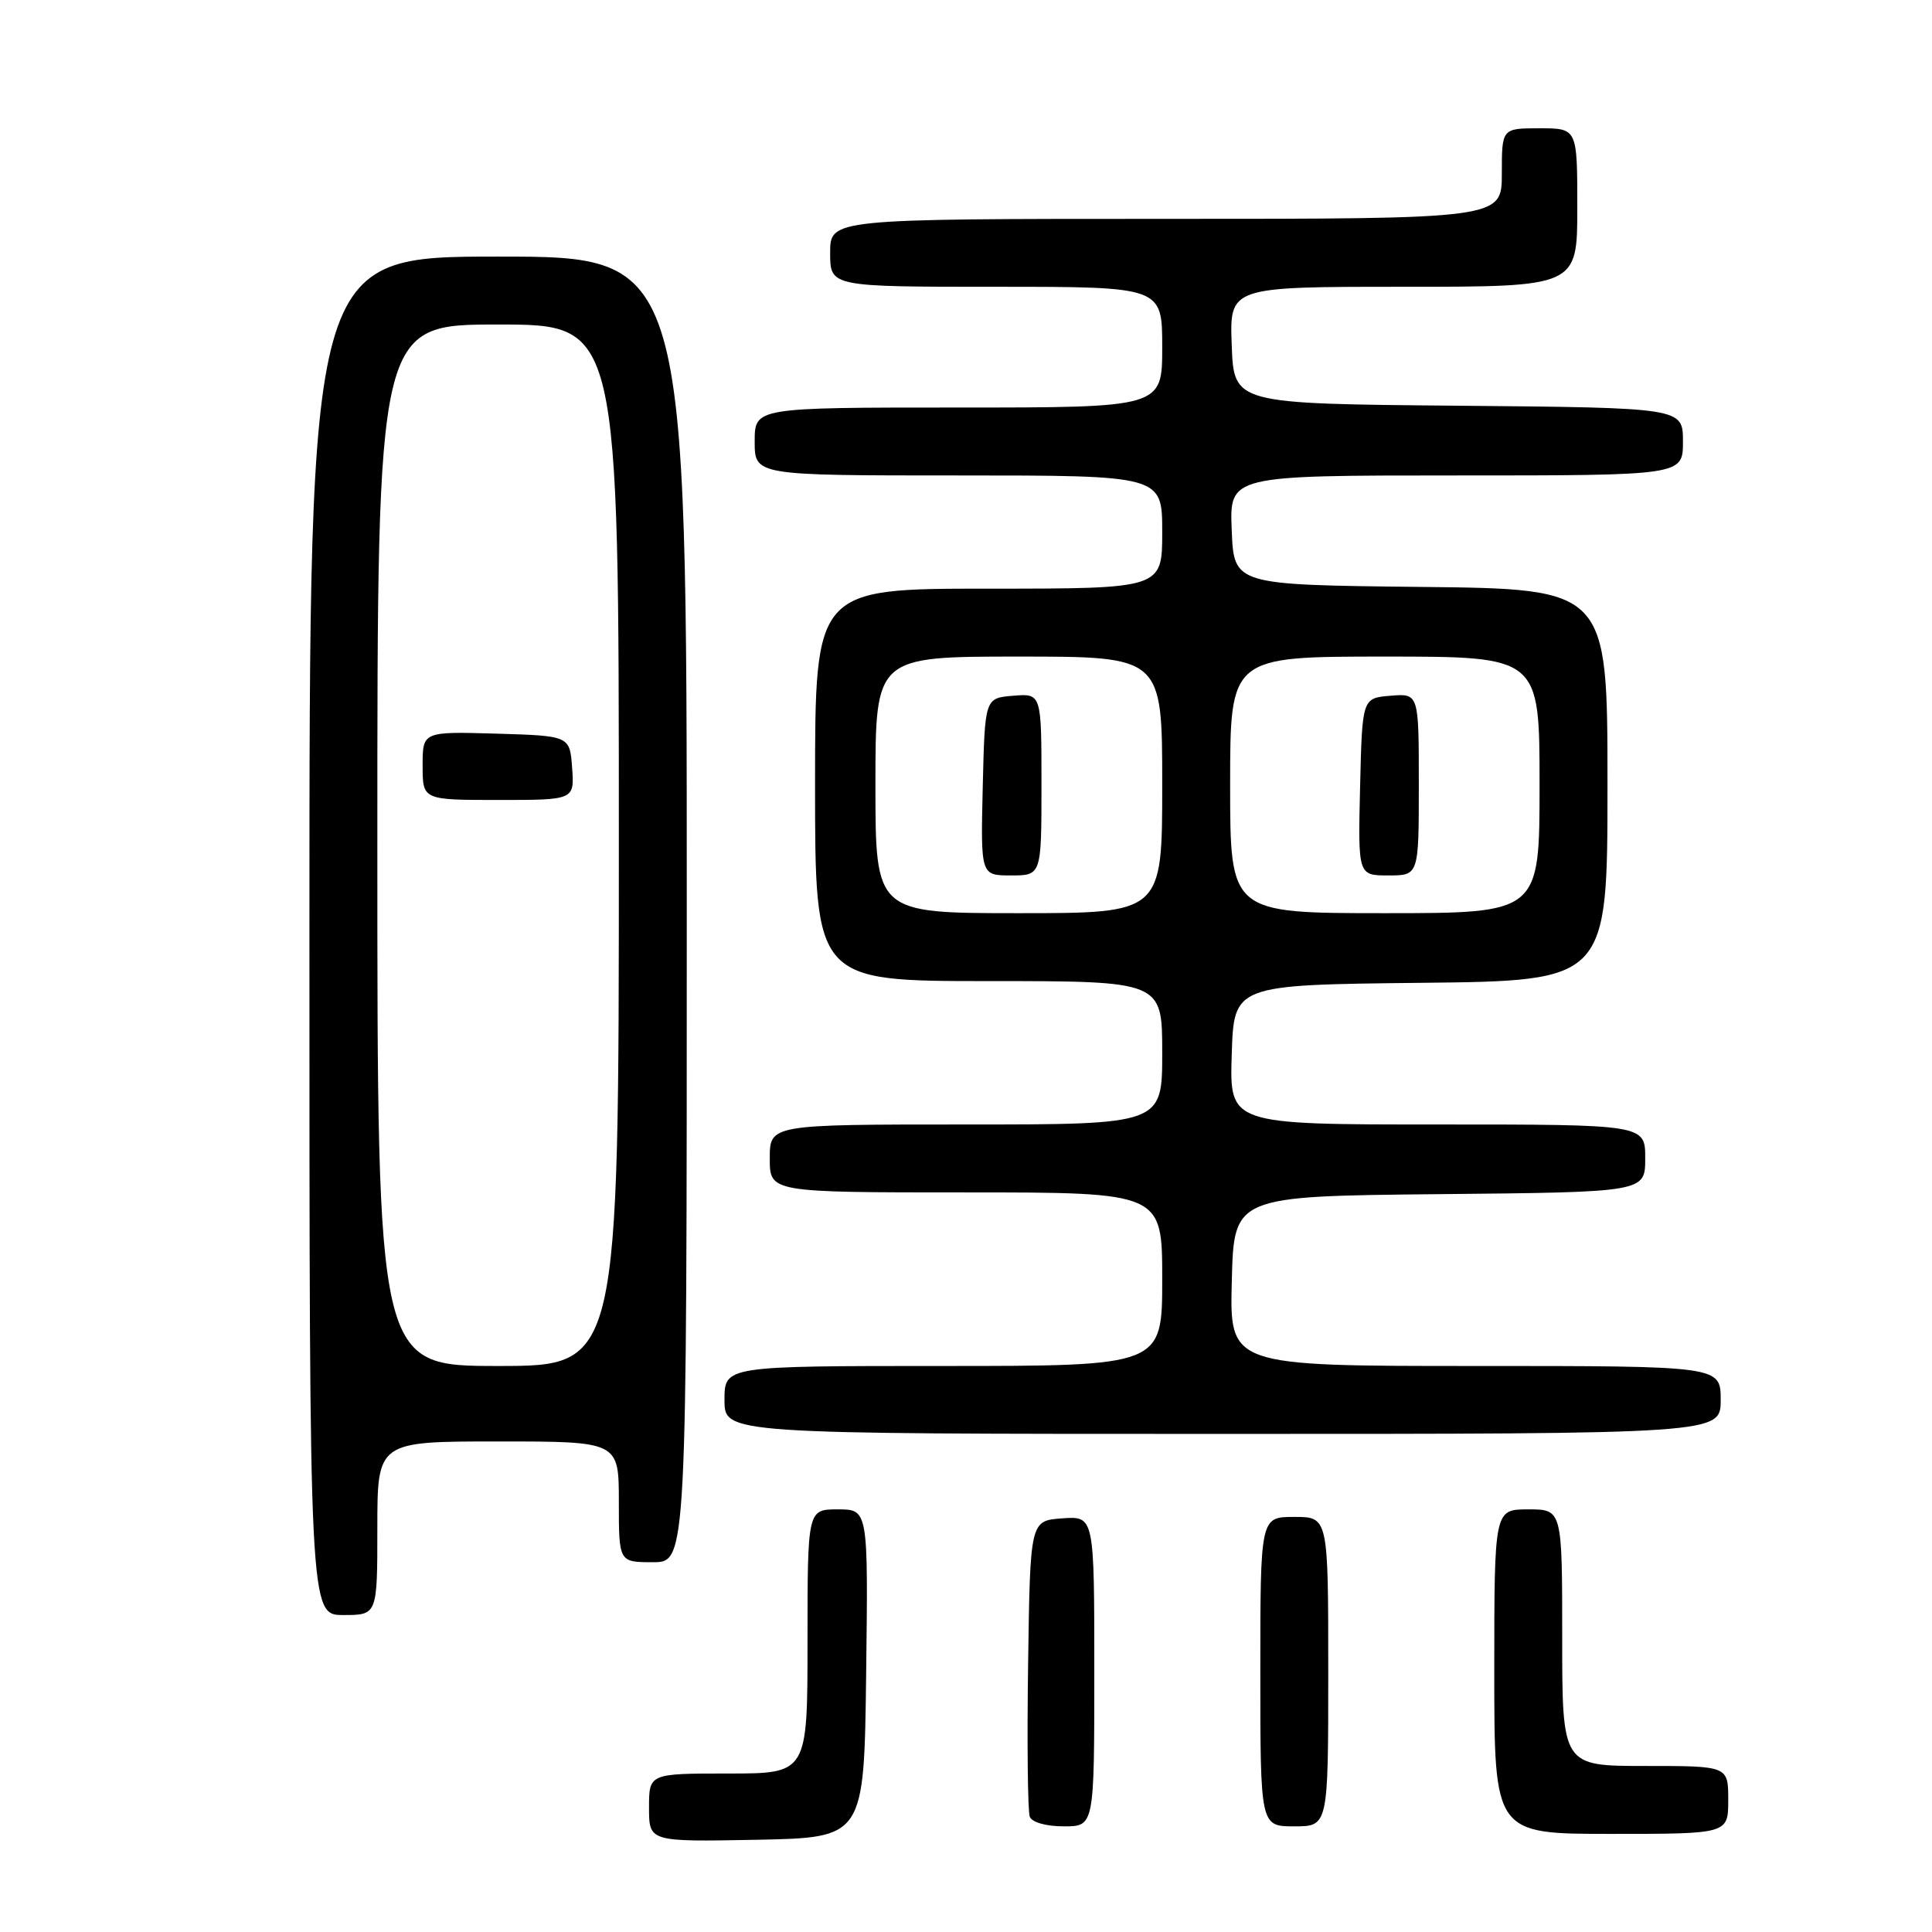 <?xml version="1.0" encoding="UTF-8" standalone="no"?>
<!DOCTYPE svg PUBLIC "-//W3C//DTD SVG 1.1//EN" "http://www.w3.org/Graphics/SVG/1.1/DTD/svg11.dtd" >
<svg xmlns="http://www.w3.org/2000/svg" xmlns:xlink="http://www.w3.org/1999/xlink" version="1.1" viewBox="0 0 256 256">
 <g >
 <path fill="currentColor"
d=" M 114.77 221.75 C 115.04 200.00 115.04 200.00 111.02 200.00 C 107.00 200.00 107.00 200.00 107.00 217.50 C 107.00 235.00 107.00 235.00 96.50 235.00 C 86.00 235.00 86.00 235.00 86.00 239.53 C 86.00 244.05 86.00 244.05 100.25 243.78 C 114.50 243.50 114.50 243.50 114.77 221.75 Z  M 229.00 238.50 C 229.00 234.00 229.00 234.00 218.00 234.00 C 207.00 234.00 207.00 234.00 207.00 217.00 C 207.00 200.00 207.00 200.00 202.50 200.00 C 198.00 200.00 198.00 200.00 198.00 221.50 C 198.00 243.00 198.00 243.00 213.50 243.00 C 229.00 243.00 229.00 243.00 229.00 238.50 Z  M 145.00 221.44 C 145.00 200.89 145.00 200.89 140.75 201.19 C 136.50 201.50 136.50 201.50 136.23 220.47 C 136.08 230.90 136.18 240.01 136.45 240.72 C 136.73 241.47 138.61 242.00 140.97 242.00 C 145.00 242.00 145.00 242.00 145.00 221.44 Z  M 176.00 221.50 C 176.00 201.00 176.00 201.00 171.50 201.00 C 167.00 201.00 167.00 201.00 167.00 221.50 C 167.00 242.00 167.00 242.00 171.50 242.00 C 176.00 242.00 176.00 242.00 176.00 221.50 Z  M 50.00 202.50 C 50.00 191.00 50.00 191.00 66.00 191.00 C 82.00 191.00 82.00 191.00 82.00 199.00 C 82.00 207.00 82.00 207.00 86.50 207.00 C 91.00 207.00 91.00 207.00 91.00 120.50 C 91.00 34.00 91.00 34.00 66.00 34.00 C 41.00 34.00 41.00 34.00 41.00 124.00 C 41.00 214.00 41.00 214.00 45.50 214.00 C 50.00 214.00 50.00 214.00 50.00 202.50 Z  M 228.00 185.50 C 228.00 181.00 228.00 181.00 195.47 181.00 C 162.93 181.00 162.93 181.00 163.22 169.75 C 163.50 158.50 163.50 158.50 190.75 158.23 C 218.00 157.97 218.00 157.97 218.00 153.48 C 218.00 149.00 218.00 149.00 190.46 149.00 C 162.92 149.00 162.92 149.00 163.21 139.75 C 163.50 130.50 163.50 130.50 188.25 130.23 C 213.00 129.97 213.00 129.97 213.00 104.00 C 213.00 78.03 213.00 78.03 188.25 77.77 C 163.50 77.50 163.50 77.50 163.21 70.25 C 162.91 63.00 162.91 63.00 192.96 63.00 C 223.00 63.00 223.00 63.00 223.00 58.51 C 223.00 54.03 223.00 54.03 193.25 53.76 C 163.50 53.50 163.50 53.50 163.21 45.75 C 162.92 38.00 162.92 38.00 185.96 38.00 C 209.00 38.00 209.00 38.00 209.00 27.50 C 209.00 17.00 209.00 17.00 204.00 17.00 C 199.00 17.00 199.00 17.00 199.00 23.00 C 199.00 29.00 199.00 29.00 154.50 29.00 C 110.00 29.00 110.00 29.00 110.00 33.50 C 110.00 38.00 110.00 38.00 132.00 38.00 C 154.00 38.00 154.00 38.00 154.00 46.00 C 154.00 54.00 154.00 54.00 127.00 54.00 C 100.00 54.00 100.00 54.00 100.00 58.50 C 100.00 63.00 100.00 63.00 127.00 63.00 C 154.00 63.00 154.00 63.00 154.00 70.50 C 154.00 78.00 154.00 78.00 131.00 78.00 C 108.00 78.00 108.00 78.00 108.00 104.00 C 108.00 130.00 108.00 130.00 131.00 130.00 C 154.00 130.00 154.00 130.00 154.00 139.50 C 154.00 149.00 154.00 149.00 128.00 149.00 C 102.00 149.00 102.00 149.00 102.00 153.50 C 102.00 158.00 102.00 158.00 128.00 158.00 C 154.00 158.00 154.00 158.00 154.00 169.50 C 154.00 181.00 154.00 181.00 125.00 181.00 C 96.00 181.00 96.00 181.00 96.00 185.50 C 96.00 190.00 96.00 190.00 162.00 190.00 C 228.00 190.00 228.00 190.00 228.00 185.50 Z  M 50.00 112.00 C 50.00 43.00 50.00 43.00 66.00 43.00 C 82.00 43.00 82.00 43.00 82.00 112.00 C 82.00 181.00 82.00 181.00 66.00 181.00 C 50.00 181.00 50.00 181.00 50.00 112.00 Z  M 75.81 101.75 C 75.50 97.50 75.50 97.50 65.75 97.21 C 56.00 96.93 56.00 96.93 56.00 101.46 C 56.00 106.00 56.00 106.00 66.06 106.00 C 76.11 106.00 76.11 106.00 75.81 101.75 Z  M 116.00 104.00 C 116.00 87.00 116.00 87.00 135.00 87.00 C 154.00 87.00 154.00 87.00 154.00 104.00 C 154.00 121.00 154.00 121.00 135.00 121.00 C 116.00 121.00 116.00 121.00 116.00 104.00 Z  M 138.00 103.94 C 138.00 91.88 138.00 91.88 134.25 92.19 C 130.50 92.50 130.50 92.50 130.22 104.25 C 129.94 116.00 129.94 116.00 133.97 116.00 C 138.00 116.00 138.00 116.00 138.00 103.94 Z  M 163.00 104.00 C 163.00 87.00 163.00 87.00 183.50 87.00 C 204.00 87.00 204.00 87.00 204.00 104.00 C 204.00 121.00 204.00 121.00 183.50 121.00 C 163.00 121.00 163.00 121.00 163.00 104.00 Z  M 188.00 103.94 C 188.00 91.88 188.00 91.88 184.25 92.19 C 180.50 92.50 180.50 92.50 180.22 104.25 C 179.94 116.00 179.94 116.00 183.97 116.00 C 188.00 116.00 188.00 116.00 188.00 103.94 Z "/>
</g>
</svg>